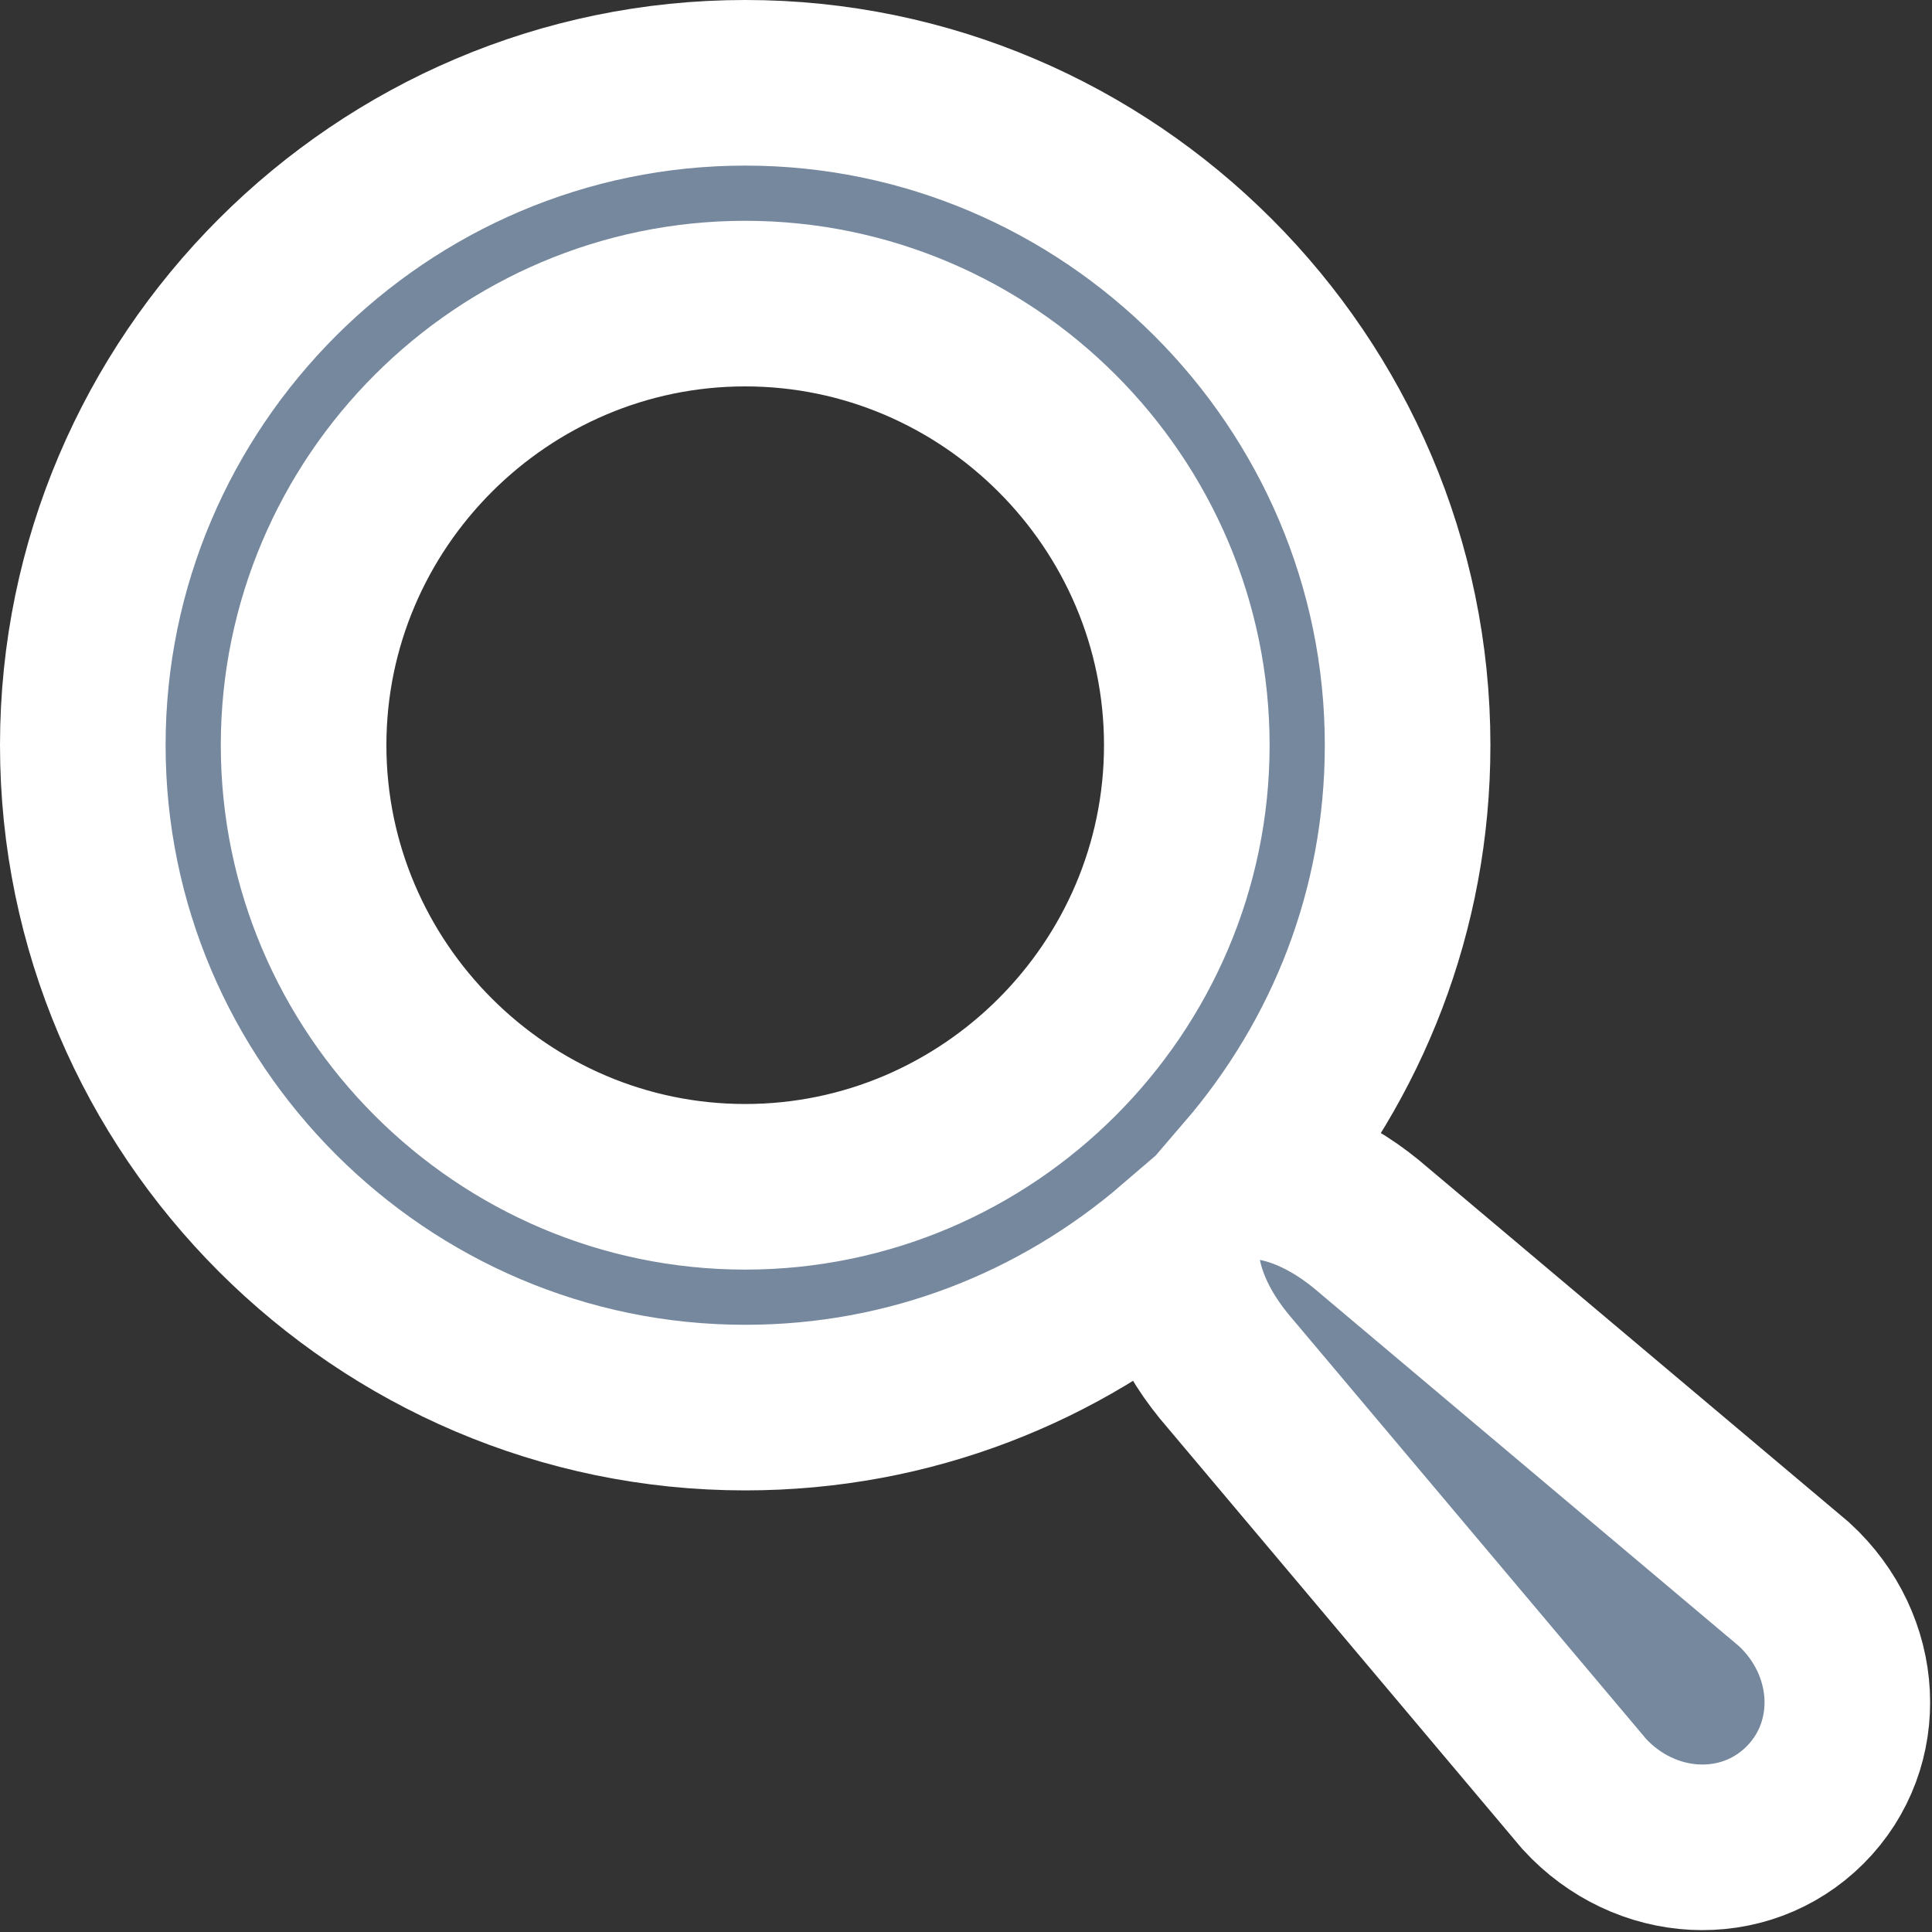 <?xml version="1.0" encoding="utf-8"?>
<!-- Generator: Adobe Illustrator 19.0.0, SVG Export Plug-In . SVG Version: 6.00 Build 0)  -->
<svg version="1.1" id="Слой_1" xmlns="http://www.w3.org/2000/svg" xmlns:xlink="http://www.w3.org/1999/xlink" x="0px" y="0px"
	 viewBox="0 0 35 35" style="enable-background:new 0 0 35 35;" xml:space="preserve">
<rect x="0" y="0" width="35" height="35" fill="#333333" stroke="none"/>
<style type="text/css">
	.st0{fill:#76889E;stroke:#FFFFFF;stroke-width:3;}
</style>
<path id="XMLID_10_" class="st0" d="M32.5,28.7l-7.6-6.4c-0.8-0.7-1.6-1-2.3-1c1.8-2.1,2.9-4.8,2.9-7.8c0-6.6-5.4-12-12-12
	s-12,5.4-12,12s5.4,12,12,12c3,0,5.7-1.1,7.8-2.9c0,0.7,0.3,1.5,1,2.3l6.4,7.6c1.1,1.2,2.9,1.3,4,0.2C33.8,31.6,33.7,29.8,32.5,28.7
	z M13.5,21.5c-4.4,0-8-3.6-8-8s3.6-8,8-8s8,3.6,8,8S17.9,21.5,13.5,21.5z"/>
</svg>
